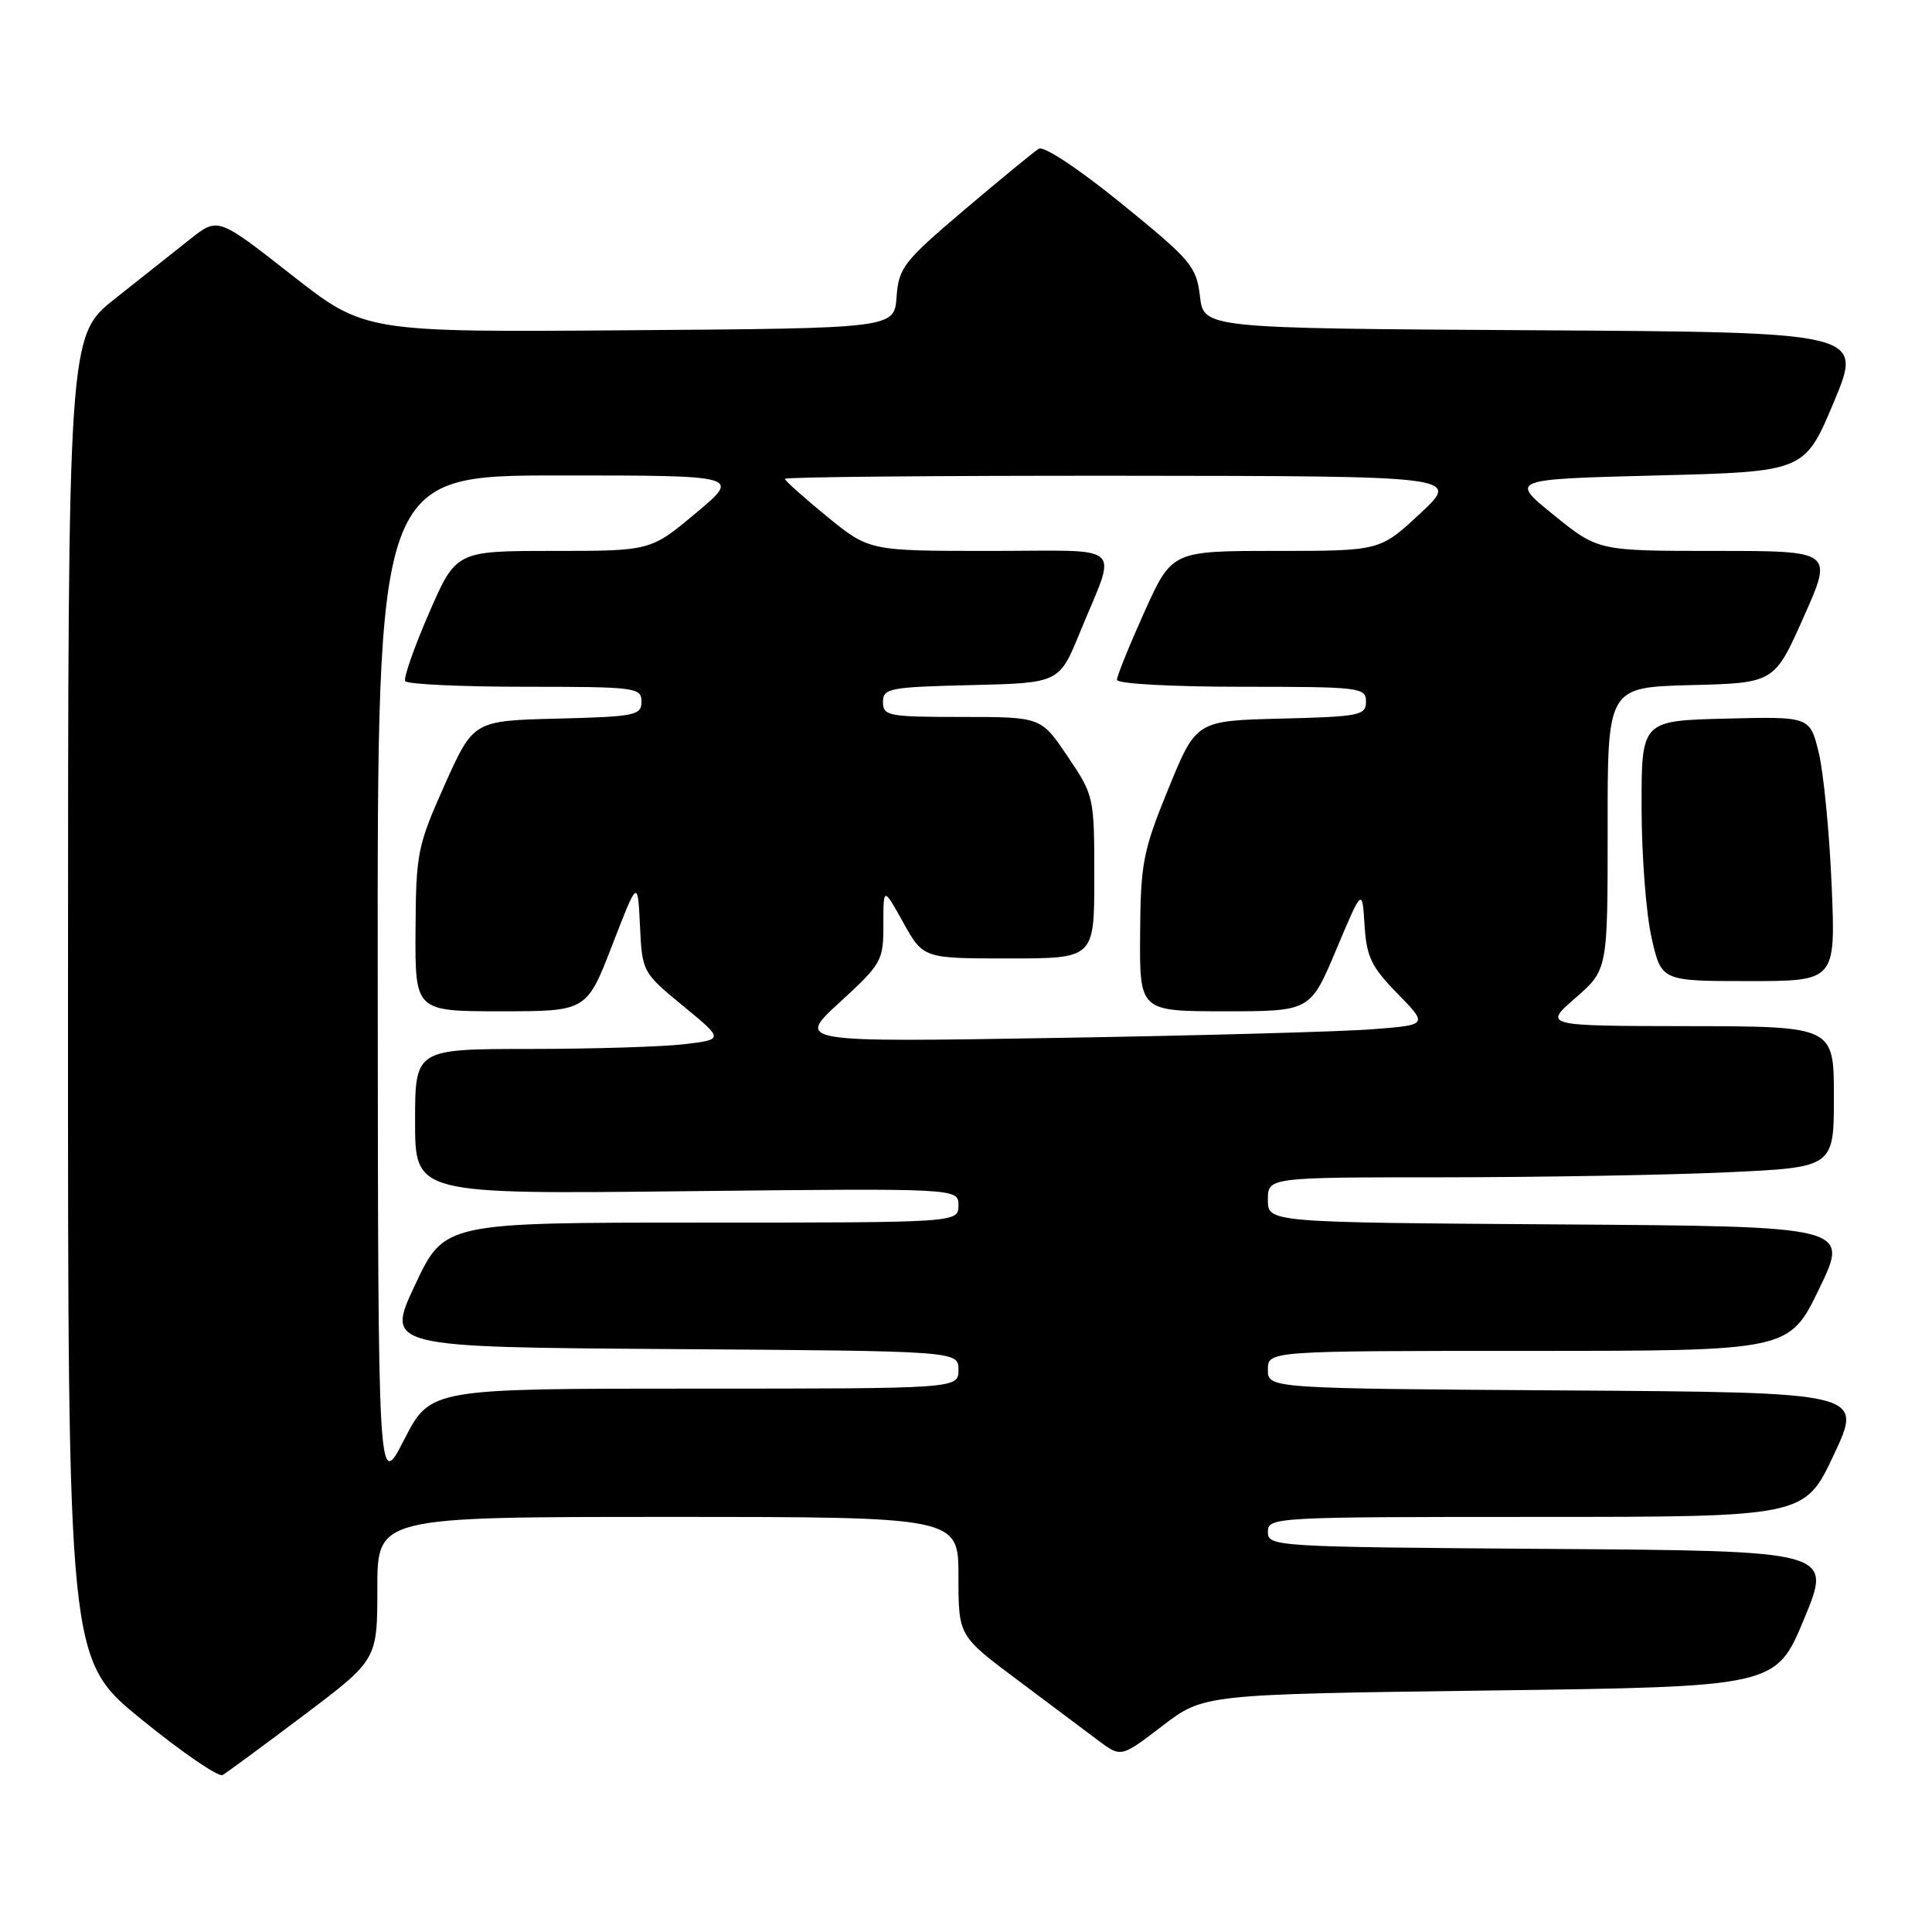 <?xml version="1.0" encoding="UTF-8" standalone="no"?>
<!DOCTYPE svg PUBLIC "-//W3C//DTD SVG 1.1//EN" "http://www.w3.org/Graphics/SVG/1.1/DTD/svg11.dtd" >
<svg xmlns="http://www.w3.org/2000/svg" xmlns:xlink="http://www.w3.org/1999/xlink" version="1.1" viewBox="0 0 256 256">
 <g >
 <path fill="currentColor"
d=" M 40.25 227.28 C 50.00 219.93 50.00 219.93 50.00 210.46 C 50.00 201.00 50.00 201.00 88.50 201.00 C 127.00 201.00 127.00 201.00 127.00 208.88 C 127.00 216.76 127.00 216.76 134.75 222.55 C 139.01 225.74 143.86 229.37 145.52 230.62 C 148.54 232.89 148.54 232.89 154.02 228.69 C 159.50 224.50 159.50 224.50 197.41 224.00 C 235.32 223.50 235.32 223.50 239.06 214.50 C 242.79 205.50 242.79 205.50 205.39 205.24 C 168.83 204.98 168.00 204.93 168.00 202.99 C 168.00 201.04 168.74 201.00 203.56 201.00 C 239.12 201.00 239.12 201.00 243.00 192.75 C 246.88 184.50 246.88 184.50 207.44 184.24 C 168.00 183.98 168.00 183.98 168.00 181.49 C 168.00 179.00 168.00 179.00 202.54 179.00 C 237.07 179.00 237.07 179.00 241.06 170.75 C 245.05 162.50 245.05 162.50 206.53 162.24 C 168.00 161.98 168.00 161.98 168.00 158.99 C 168.00 156.00 168.00 156.00 191.25 156.00 C 204.04 155.99 220.91 155.70 228.75 155.34 C 243.00 154.69 243.00 154.69 243.00 145.34 C 243.00 136.00 243.00 136.00 223.75 135.97 C 204.50 135.94 204.50 135.94 208.77 132.22 C 213.03 128.50 213.03 128.50 213.02 109.78 C 213.00 91.07 213.00 91.07 224.05 90.78 C 235.11 90.50 235.11 90.50 239.00 81.75 C 242.90 73.00 242.90 73.00 227.33 73.00 C 211.76 73.00 211.76 73.00 205.89 68.25 C 200.02 63.50 200.02 63.50 219.58 63.00 C 239.13 62.50 239.13 62.50 243.00 53.26 C 246.86 44.02 246.86 44.02 203.18 43.76 C 159.50 43.50 159.50 43.50 159.00 39.26 C 158.53 35.30 157.85 34.49 148.65 27.01 C 142.98 22.40 138.31 19.30 137.65 19.71 C 137.02 20.09 132.59 23.73 127.80 27.79 C 119.71 34.66 119.09 35.46 118.80 39.34 C 118.50 43.50 118.50 43.50 83.42 43.76 C 48.33 44.03 48.33 44.03 38.60 36.40 C 28.87 28.77 28.87 28.77 25.18 31.70 C 23.16 33.30 18.69 36.84 15.26 39.56 C 9.02 44.50 9.02 44.50 9.01 132.20 C 9.00 219.90 9.00 219.90 18.75 227.83 C 24.11 232.19 28.95 235.51 29.50 235.20 C 30.05 234.88 34.89 231.32 40.25 227.28 Z  M 242.70 117.25 C 242.40 110.24 241.63 102.35 240.99 99.72 C 239.82 94.94 239.82 94.94 228.66 95.22 C 217.50 95.50 217.50 95.50 217.52 107.00 C 217.52 113.33 218.12 121.09 218.84 124.25 C 220.14 130.00 220.14 130.00 231.69 130.00 C 243.24 130.00 243.24 130.00 242.70 117.25 Z  M 50.05 130.25 C 50.00 63.00 50.00 63.00 74.09 63.00 C 98.17 63.00 98.17 63.00 92.19 68.00 C 86.21 73.00 86.21 73.00 73.32 73.00 C 60.43 73.00 60.43 73.00 56.84 81.25 C 54.87 85.79 53.45 89.84 53.69 90.25 C 53.92 90.66 61.07 91.00 69.56 91.00 C 84.25 91.00 85.00 91.10 85.00 92.97 C 85.00 94.79 84.18 94.96 73.86 95.22 C 62.73 95.50 62.73 95.50 58.92 104.00 C 55.31 112.09 55.12 113.02 55.06 123.25 C 55.00 134.00 55.00 134.00 66.37 134.00 C 77.73 134.00 77.73 134.00 81.12 125.25 C 84.50 116.50 84.50 116.50 84.80 122.66 C 85.09 128.79 85.13 128.86 90.50 133.28 C 95.91 137.73 95.91 137.73 90.70 138.36 C 87.84 138.70 78.64 138.99 70.25 138.99 C 55.00 139.00 55.00 139.00 55.00 148.62 C 55.00 158.24 55.00 158.24 91.00 157.84 C 127.00 157.45 127.00 157.45 127.00 159.72 C 127.00 162.00 127.00 162.00 92.94 162.00 C 58.88 162.00 58.88 162.00 55.00 170.25 C 51.12 178.50 51.12 178.50 89.06 178.76 C 127.00 179.02 127.00 179.02 127.00 181.51 C 127.00 184.00 127.00 184.00 92.01 184.00 C 57.03 184.00 57.03 184.00 53.56 190.75 C 50.10 197.50 50.10 197.50 50.05 130.25 Z  M 111.28 132.80 C 116.84 127.70 117.06 127.31 117.05 122.50 C 117.05 117.50 117.05 117.50 119.69 122.25 C 122.34 127.00 122.34 127.00 133.67 127.00 C 145.00 127.00 145.00 127.00 145.00 116.24 C 145.00 105.58 144.97 105.42 141.47 100.24 C 137.95 95.00 137.95 95.00 127.47 95.00 C 117.72 95.00 117.00 94.86 117.00 93.03 C 117.00 91.20 117.82 91.04 128.67 90.78 C 140.35 90.50 140.35 90.50 143.09 83.81 C 148.04 71.71 149.46 73.00 131.16 73.00 C 115.18 73.00 115.18 73.00 109.59 68.45 C 106.52 65.94 104.00 63.69 104.00 63.45 C 104.00 63.20 124.14 63.02 148.75 63.04 C 193.50 63.08 193.50 63.08 188.18 68.04 C 182.86 73.00 182.86 73.00 169.07 73.00 C 155.29 73.00 155.29 73.00 151.64 81.08 C 149.64 85.53 148.00 89.58 148.00 90.08 C 148.00 90.60 155.18 91.00 164.50 91.00 C 180.24 91.00 181.00 91.09 181.00 92.97 C 181.00 94.79 180.18 94.96 169.75 95.22 C 158.50 95.50 158.50 95.50 154.82 104.50 C 151.44 112.78 151.14 114.33 151.07 123.75 C 151.00 134.00 151.00 134.00 162.31 134.00 C 173.62 134.00 173.62 134.00 177.06 125.83 C 180.50 117.66 180.50 117.66 180.81 122.58 C 181.07 126.78 181.70 128.11 185.17 131.65 C 189.23 135.81 189.23 135.81 181.86 136.38 C 177.81 136.70 158.97 137.22 140.00 137.53 C 105.50 138.10 105.50 138.10 111.28 132.80 Z "/>
</g>
</svg>